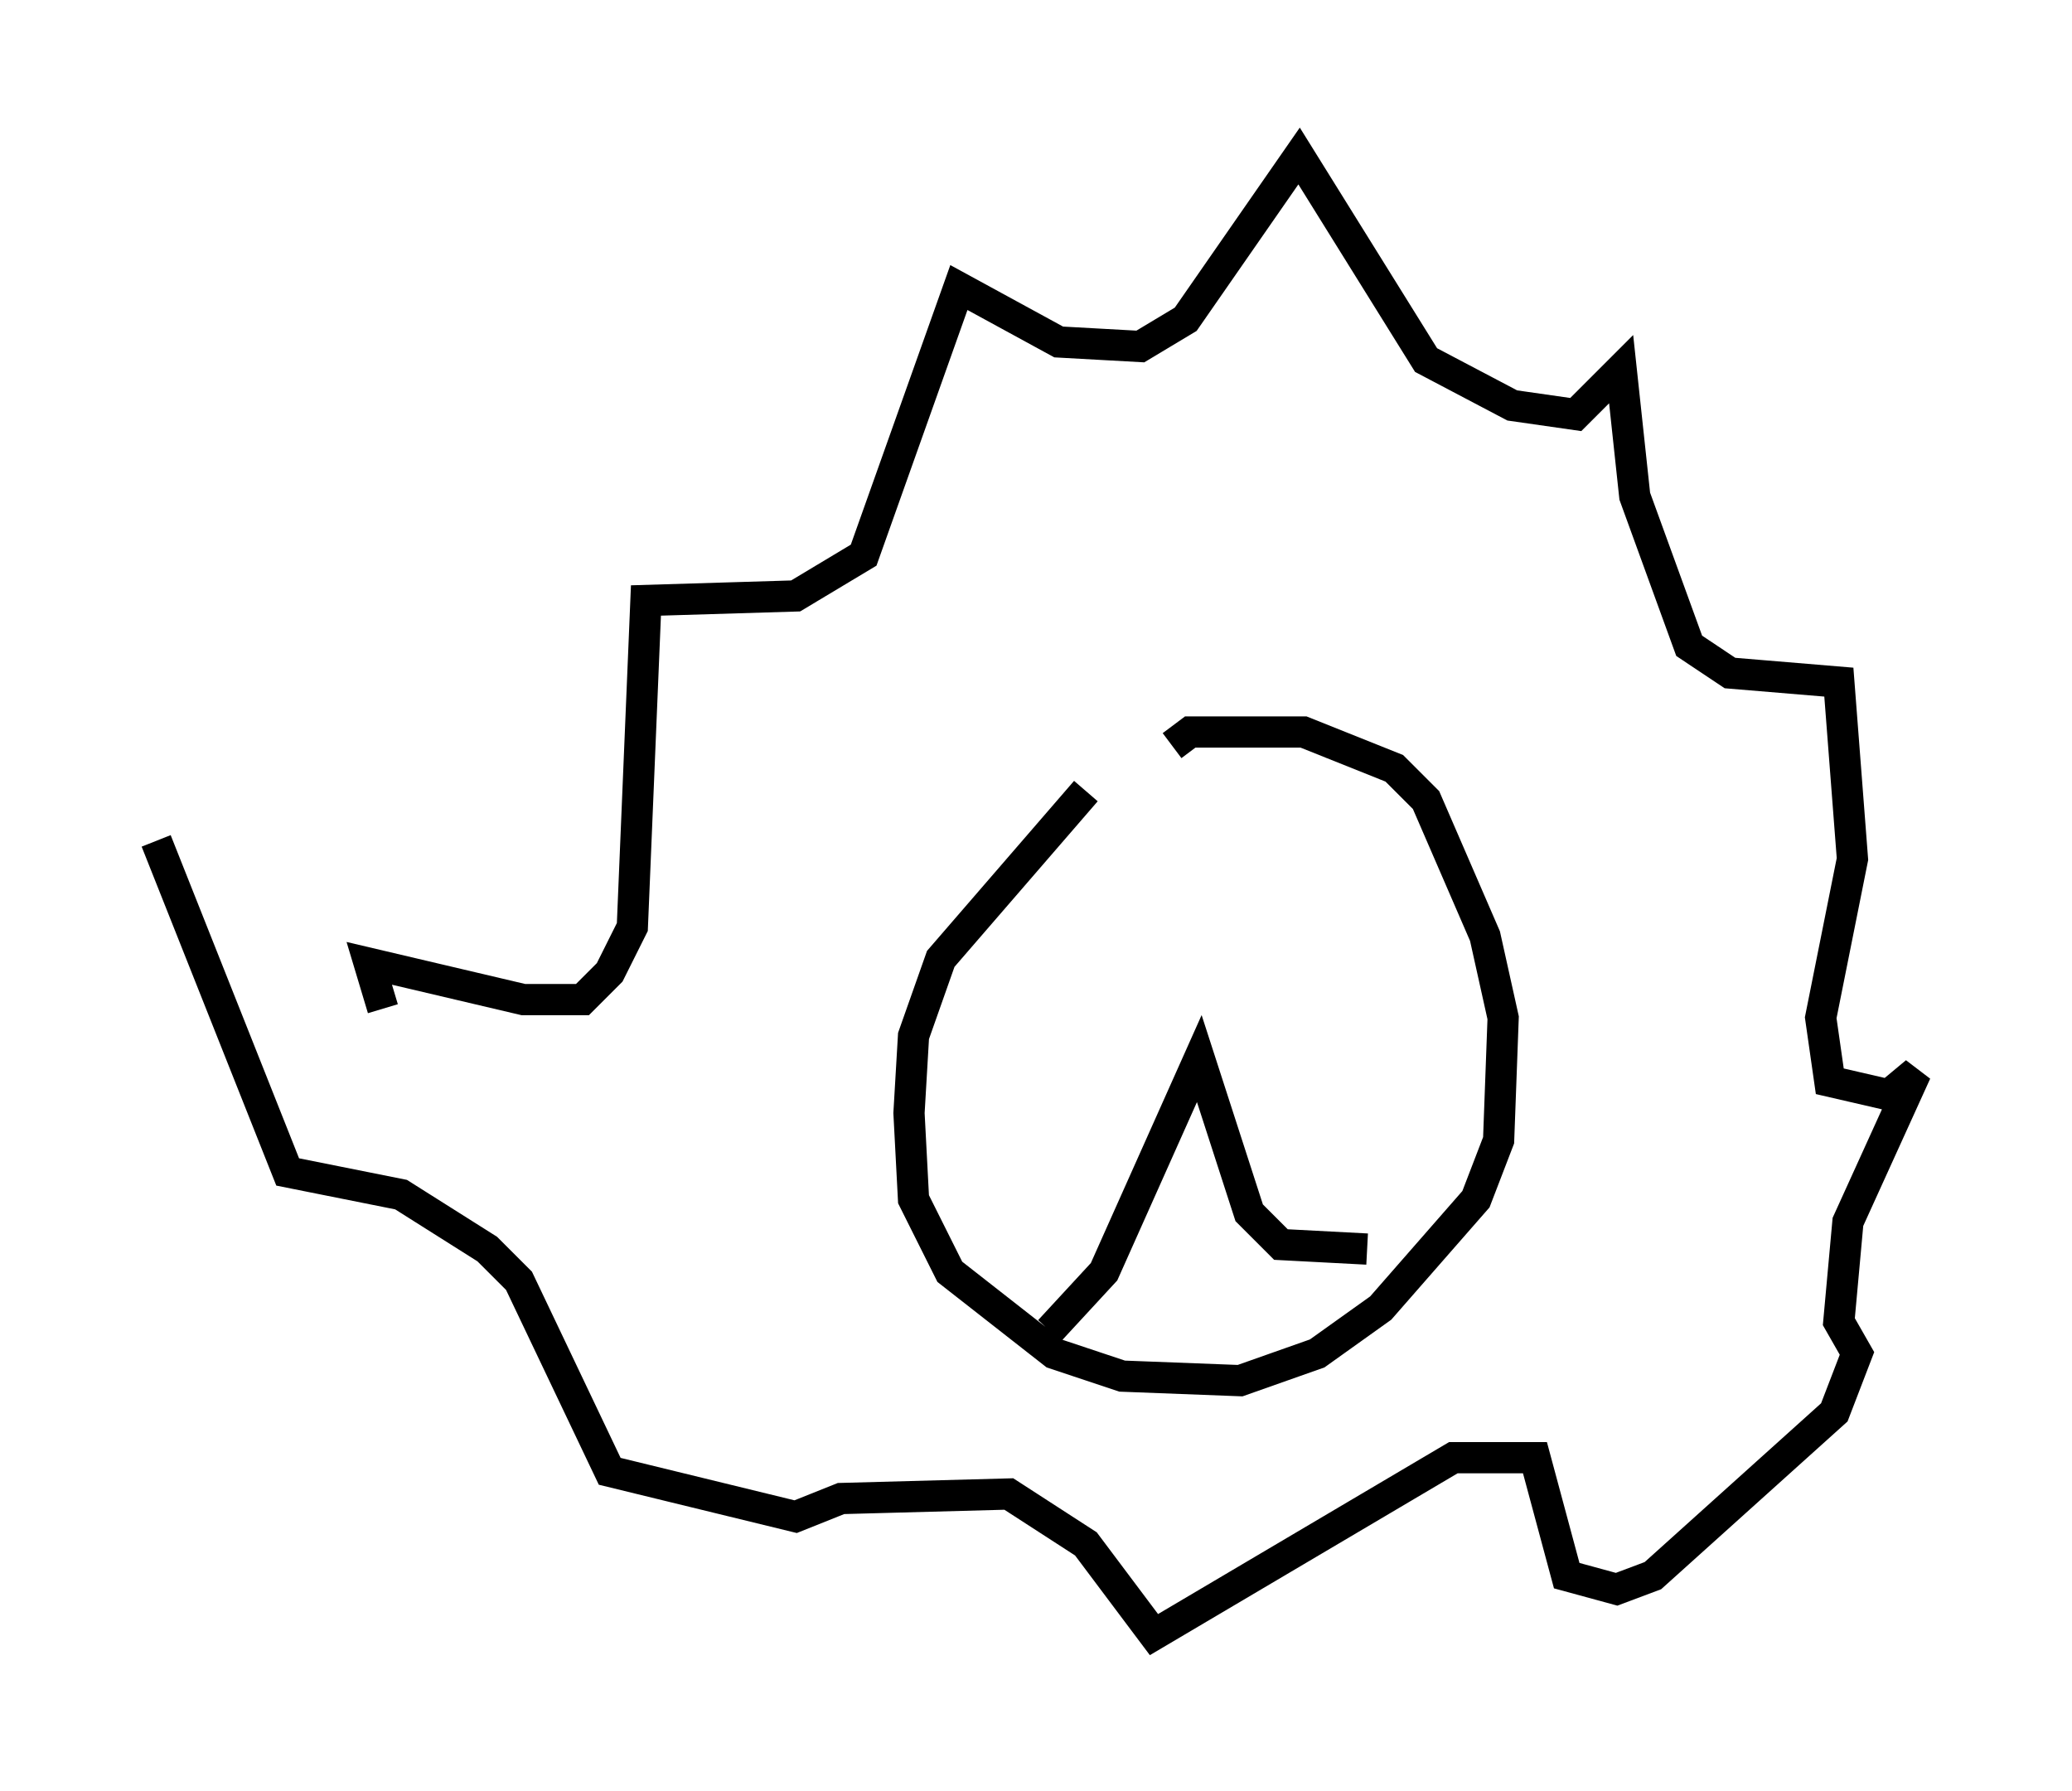 <?xml version="1.0" encoding="utf-8" ?>
<svg baseProfile="full" height="57.352" version="1.1" width="66.357" xmlns="http://www.w3.org/2000/svg" xmlns:ev="http://www.w3.org/2001/xml-events" xmlns:xlink="http://www.w3.org/1999/xlink"><defs /><rect fill="white" height="57.352" width="66.357" x="0" y="0" /><path d="M37.391, 24.609 m-2.615, 0.726 l-4.648, 5.374 -0.872, 2.469 l-0.145, 2.469 0.145, 2.76 l1.162, 2.324 3.341, 2.615 l2.179, 0.726 3.777, 0.145 l2.469, -0.872 2.034, -1.453 l3.05, -3.486 0.726, -1.888 l0.145, -3.922 -0.581, -2.615 l-1.888, -4.358 -1.017, -1.017 l-2.905, -1.162 -3.631, 0.0 l-0.581, 0.436 m-25.274, 8.425 l-0.436, -1.453 4.939, 1.162 l1.888, 0.0 0.872, -0.872 l0.726, -1.453 0.436, -10.458 l4.793, -0.145 2.179, -1.307 l3.05, -8.57 3.196, 1.743 l2.615, 0.145 1.453, -0.872 l3.631, -5.229 4.067, 6.536 l2.76, 1.453 2.034, 0.291 l1.453, -1.453 0.436, 4.067 l1.743, 4.793 1.307, 0.872 l3.486, 0.291 0.436, 5.665 l-1.017, 5.084 0.291, 2.034 l1.888, 0.436 0.872, -0.726 l-2.179, 4.793 -0.291, 3.196 l0.581, 1.017 -0.726, 1.888 l-5.81, 5.229 -1.162, 0.436 l-1.598, -0.436 -1.017, -3.777 l-2.615, 0.0 -9.587, 5.665 l-2.179, -2.905 -2.469, -1.598 l-5.374, 0.145 -1.453, 0.581 l-5.955, -1.453 -2.905, -6.101 l-1.017, -1.017 -2.76, -1.743 l-3.631, -0.726 -4.212, -10.603 m28.614, 15.687 l1.743, -1.888 3.05, -6.827 l1.598, 4.939 1.017, 1.017 l2.76, 0.145 " fill="none" stroke="black" stroke-width="1" /></svg>